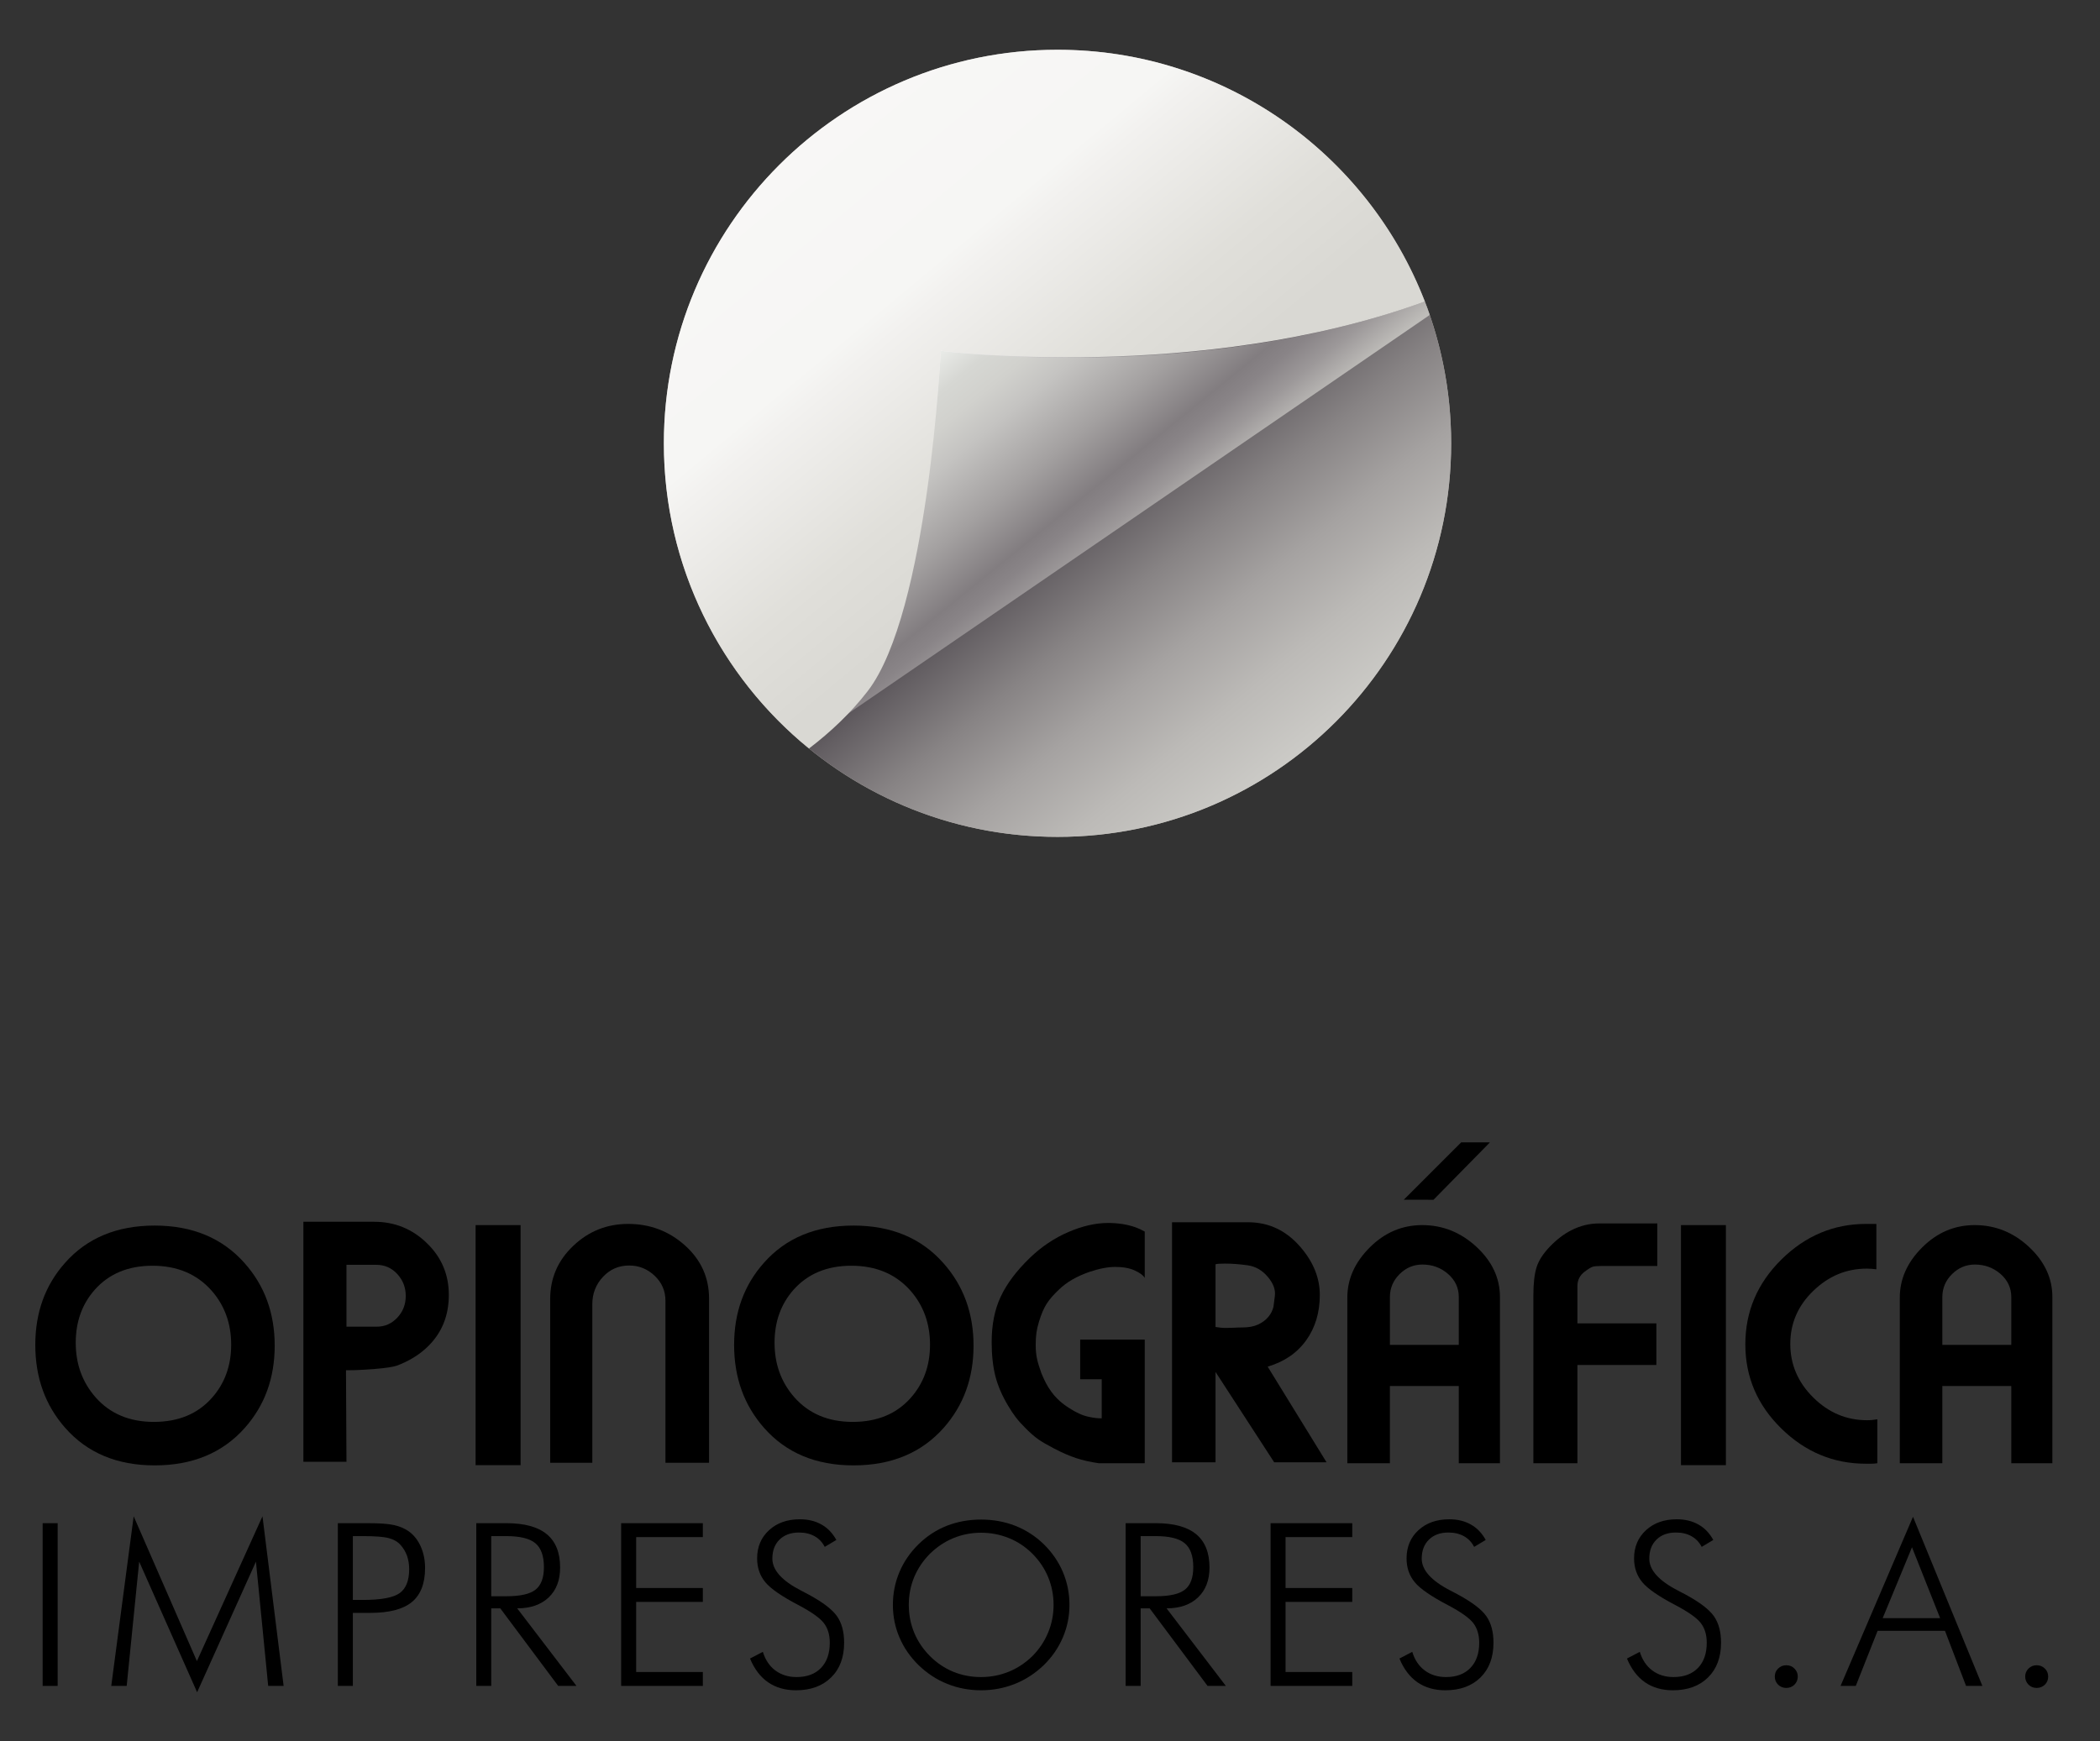<?xml version="1.0" encoding="utf-8"?>
<!-- Generator: Adobe Illustrator 16.0.0, SVG Export Plug-In . SVG Version: 6.00 Build 0)  -->
<!DOCTYPE svg PUBLIC "-//W3C//DTD SVG 1.1//EN" "http://www.w3.org/Graphics/SVG/1.1/DTD/svg11.dtd">
<svg version="1.1" xmlns="http://www.w3.org/2000/svg" xmlns:xlink="http://www.w3.org/1999/xlink" x="0px" y="0px"
	 width="408.489px" height="338.747px" viewBox="0 0 408.489 338.747" enable-background="new 0 0 408.489 338.747"
	 xml:space="preserve">
<rect x="0" y="0" width="408.489" height="338.747" fill="#333333" stroke="none"/>
<g id="Soporte">
</g>
<g id="Imagenes">
</g>
<g id="Vectores">
</g>
<g id="Botones">
</g>
<g id="Iconos_1_">
</g>
<g id="Logos">
	<path d="M30.084,238.441c7.35,0,13.179,2.435,17.493,7.304c3.909,4.4,5.857,9.75,5.857,16.053c0,6.297-1.931,11.628-5.812,16
		c-4.314,4.863-10.159,7.298-17.539,7.298c-7.327,0-13.121-2.436-17.4-7.298c-3.886-4.412-5.817-9.784-5.817-16.15
		c0-6.292,1.92-11.6,5.776-15.942C16.917,240.859,22.735,238.441,30.084,238.441 M29.941,276.636c4.747,0,8.5-1.556,11.257-4.649
		c2.522-2.828,3.771-6.286,3.771-10.374c0-4.129-1.278-7.639-3.817-10.525c-2.851-3.215-6.69-4.834-11.49-4.834
		c-4.718,0-8.448,1.556-11.212,4.65c-2.48,2.798-3.718,6.239-3.718,10.327c0,4.135,1.272,7.646,3.812,10.571
		C21.365,275.028,25.164,276.636,29.941,276.636"/>
	<path d="M59.015,237.701h13.768c3.979,0,7.384,1.376,10.235,4.141c2.863,2.752,4.286,6.118,4.286,10.091
		c0,4.065-1.377,7.431-4.141,10.096c-1.643,1.579-3.649,2.805-6.003,3.672c-0.717,0.249-2.122,0.463-4.209,0.63
		c-2.093,0.167-3.792,0.254-5.095,0.254h-0.554l0.092,17.811h-8.379V237.701z M67.395,258.114h5.87c1.572,0,2.913-0.579,4.007-1.747
		c1.109-1.174,1.654-2.579,1.654-4.227s-0.544-3.076-1.654-4.279c-1.094-1.191-2.464-1.787-4.105-1.787h-5.771V258.114z"/>
	<rect x="92.514" y="238.349" width="8.749" height="46.707"/>
	<path d="M107.021,284.592v-31.856c0-4.065,1.499-7.523,4.494-10.356c2.989-2.846,6.551-4.262,10.681-4.262
		c4.244,0,7.927,1.394,11.05,4.187c3.111,2.799,4.678,6.245,4.678,10.339v31.949h-8.478v-31.492c0-1.926-0.693-3.557-2.093-4.886
		c-1.393-1.33-3.053-2.007-4.973-2.007c-2.019,0-3.718,0.74-5.094,2.209c-1.382,1.48-2.07,3.261-2.07,5.337v30.838H107.021z"/>
	<path d="M166.022,238.441c7.35,0,13.179,2.435,17.486,7.304c3.91,4.4,5.864,9.75,5.864,16.053c0,6.297-1.943,11.628-5.812,16
		c-4.313,4.863-10.171,7.298-17.539,7.298c-7.326,0-13.12-2.436-17.4-7.298c-3.886-4.412-5.822-9.784-5.822-16.15
		c0-6.292,1.924-11.6,5.776-15.942C152.855,240.859,158.667,238.441,166.022,238.441 M165.877,276.636
		c4.742,0,8.495-1.556,11.254-4.649c2.52-2.828,3.775-6.286,3.775-10.374c0-4.129-1.278-7.639-3.815-10.525
		c-2.857-3.215-6.691-4.834-11.49-4.834c-4.719,0-8.449,1.556-11.219,4.65c-2.481,2.798-3.718,6.239-3.718,10.327
		c0,4.135,1.266,7.646,3.81,10.571C157.302,275.028,161.101,276.636,165.877,276.636"/>
	<path d="M222.674,248.631c-0.271-0.498-0.913-0.983-1.919-1.446c-1.002-0.463-2.273-0.7-3.823-0.7
		c-1.445,0-3.127,0.329-5.043,0.977c-2.439,0.85-4.406,1.972-5.886,3.417c-1.082,1.012-1.892,1.955-2.429,2.811
		c-0.544,0.855-1.029,1.989-1.463,3.423c-0.249,0.804-0.416,1.544-0.509,2.209c-0.092,0.67-0.139,1.451-0.139,2.354
		c0,0.995,0.082,1.885,0.261,2.689c0.167,0.792,0.457,1.717,0.855,2.816c0.277,0.682,0.572,1.313,0.862,1.879
		c0.301,0.573,0.654,1.156,1.098,1.752c0.336,0.463,0.713,0.902,1.117,1.301c0.617,0.619,1.357,1.215,2.232,1.776
		c0.705,0.462,1.369,0.833,1.976,1.11c0.602,0.289,1.228,0.498,1.864,0.637c0.623,0.133,1.127,0.225,1.502,0.254
		c0.376,0.041,0.741,0.052,1.076,0.052v-7.598h-4.188v-7.713h12.555v24.049h-8.923c-1.676-0.243-3.152-0.577-4.429-1
		c-1.261-0.417-2.707-1.041-4.325-1.886c-1.296-0.676-2.302-1.266-3.024-1.763c-0.833-0.596-1.718-1.371-2.643-2.331
		c-0.683-0.688-1.273-1.347-1.753-1.984c-0.479-0.63-0.948-1.335-1.411-2.116c-1.215-2.012-2.065-3.973-2.544-5.869
		c-0.474-1.885-0.723-4.094-0.723-6.609c0-3.417,0.59-6.378,1.77-8.865c1.168-2.504,3.065-5.02,5.656-7.529
		c2.254-2.174,4.759-3.852,7.488-5.031c2.74-1.179,5.309-1.764,7.727-1.764c1.942,0,3.723,0.277,5.33,0.838
		c0.526,0.186,1.133,0.463,1.805,0.833V248.631z"/>
	<path d="M227.983,237.794h14.785c4.073,0,7.495,1.636,10.287,4.927c2.452,2.88,3.672,5.956,3.672,9.212
		c0,3.412-0.878,6.355-2.642,8.818c-1.771,2.469-4.261,4.181-7.499,5.135l11.454,18.609h-10.188l-11.409-17.58v17.58h-8.46V237.794z
		 M242.682,246.167c-1.613-0.226-3.082-0.33-4.418-0.33c-0.965,0-1.566,0.046-1.821,0.133v12.201
		c0.659,0.116,1.336,0.185,2.052,0.185c0.314,0,0.805-0.017,1.487-0.04c0.688-0.041,1.236-0.052,1.678-0.052
		c1.241,0,2.271-0.203,3.093-0.584c0.82-0.394,1.486-0.885,1.978-1.492c0.498-0.607,0.815-1.249,0.978-1.931
		c0.028-0.186,0.12-0.902,0.277-2.14c0.151-1.214-0.307-2.44-1.398-3.724C245.51,247.121,244.203,246.381,242.682,246.167"/>
	<path d="M291.771,284.679h-8.01v-15.023h-13.397v15.023h-8.282v-31.538v-0.7c0-3.602,1.458-6.84,4.354-9.737
		c2.897-2.903,6.298-4.355,10.208-4.355c4,0,7.518,1.417,10.559,4.233c3.035,2.816,4.568,6.072,4.568,9.767V284.679z
		 M283.761,252.349c0-1.793-0.7-3.302-2.109-4.516c-1.4-1.209-3.054-1.811-4.962-1.811c-1.718,0-3.191,0.619-4.452,1.868
		c-1.243,1.244-1.874,2.724-1.874,4.459v9.298h13.397V252.349z M289.817,222.256l-10.977,11.167l-5.781-0.011l11.171-11.161
		L289.817,222.256z"/>
	<path d="M322.379,246.3h-10.804c-0.838,0-1.415,0.052-1.74,0.144c-0.323,0.093-0.862,0.417-1.607,0.978
		c-0.932,0.71-1.393,1.642-1.393,2.792v7.251h15.357v8.096h-15.357v19.117h-8.565v-32.718c0-2.261,0.208-4.048,0.606-5.355
		c0.4-1.324,1.269-2.677,2.586-4.053c1.319-1.376,2.706-2.446,4.164-3.186c1.734-0.896,3.562-1.342,5.487-1.342h11.266V246.3z"/>
	<rect x="326.981" y="238.349" width="8.737" height="46.707"/>
	<path d="M365.174,284.679c-0.375,0.063-0.781,0.093-1.209,0.093h-1.027c-6.292,0-11.779-2.284-16.44-6.853
		c-4.672-4.574-6.997-10.039-6.997-16.376c0-6.39,2.341-11.883,7.021-16.51c4.684-4.608,10.165-6.915,16.475-6.915h1.202h0.792v8.83
		c-0.618-0.086-1.243-0.133-1.862-0.133c-3.973,0-7.441,1.446-10.414,4.331c-2.983,2.875-4.471,6.321-4.471,10.328
		c0,3.984,1.487,7.465,4.471,10.42c2.973,2.943,6.453,4.417,10.466,4.417c0.678,0,1.342-0.069,1.995-0.185V284.679z"/>
	<path d="M399.223,284.679h-7.991v-15.023h-13.411v15.023h-8.273v-31.538v-0.694c0-3.608,1.444-6.847,4.342-9.744
		c2.902-2.903,6.303-4.355,10.219-4.355c4,0,7.512,1.405,10.559,4.233c3.036,2.827,4.557,6.072,4.557,9.767V284.679z
		 M391.232,252.349c0-1.793-0.718-3.302-2.111-4.516c-1.417-1.209-3.064-1.811-4.978-1.811c-1.713,0-3.192,0.63-4.441,1.868
		c-1.255,1.244-1.881,2.724-1.881,4.459v9.298h13.411V252.349z"/>
	<rect x="8.296" y="296.342" width="2.92" height="31.66"/>
	<polygon points="38.342,329.235 27.072,303.82 24.643,328.002 21.642,328.002 26.002,295 38.301,323.18 51.058,295 55.17,328.002 
		52.168,328.002 49.786,303.82 	"/>
	<path d="M65.717,328.002v-31.66h5.852c2.302,0,4.007,0.122,5.094,0.371c1.082,0.242,2.035,0.652,2.839,1.209
		c1.006,0.728,1.782,1.705,2.342,2.96c0.561,1.261,0.839,2.648,0.839,4.181c0,3.008-0.862,5.222-2.567,6.621
		c-1.706,1.404-4.413,2.111-8.114,2.111h-3.365v14.207H65.717z M68.637,311.274h1.983c3.539,0,5.916-0.451,7.142-1.342
		c1.214-0.885,1.832-2.436,1.832-4.661c0-0.931-0.149-1.792-0.415-2.573c-0.29-0.792-0.707-1.498-1.261-2.116
		c-0.561-0.636-1.341-1.081-2.313-1.336c-0.989-0.266-2.648-0.388-4.985-0.388h-1.983V311.274z"/>
	<path d="M112.135,328.002h-3.557l-11.265-15.092h-1.757v15.092h-2.909v-31.66h5.887c3.481,0,6.095,0.718,7.823,2.141
		c1.735,1.428,2.597,3.59,2.597,6.487c0,2.464-0.74,4.407-2.22,5.812c-1.487,1.417-3.534,2.129-6.13,2.129L112.135,328.002z
		 M95.556,298.858v11.699h2.938c2.724,0,4.62-0.429,5.69-1.296c1.082-0.851,1.618-2.313,1.618-4.372c0-2.18-0.555-3.729-1.671-4.654
		c-1.11-0.92-2.995-1.377-5.638-1.377H95.556z"/>
	<polygon points="120.825,328.002 120.825,296.342 136.716,296.342 136.716,299.049 123.746,299.049 123.746,308.955 
		136.716,308.955 136.716,311.655 123.746,311.655 123.746,325.296 136.716,325.296 136.716,328.002 	"/>
	<path d="M145.892,322.676l2.499-1.307c0.474,1.55,1.273,2.764,2.422,3.626c1.157,0.851,2.522,1.284,4.13,1.284
		c2.041,0,3.62-0.596,4.759-1.775c1.14-1.191,1.706-2.816,1.706-4.91c0-1.526-0.376-2.805-1.151-3.811
		c-0.769-1.006-2.412-2.168-4.938-3.504c-3.227-1.683-5.373-3.164-6.448-4.447c-1.063-1.283-1.596-2.833-1.596-4.631
		c0-2.25,0.77-4.078,2.32-5.494c1.532-1.416,3.539-2.123,5.986-2.123c1.618,0,3.012,0.336,4.198,1.013
		c1.196,0.659,2.163,1.665,2.908,3.007l-2.26,1.348c-0.463-0.908-1.127-1.602-1.978-2.076c-0.862-0.48-1.867-0.717-3.035-0.717
		c-1.585,0-2.834,0.463-3.777,1.376c-0.936,0.914-1.398,2.157-1.398,3.712c0,2.215,1.856,4.285,5.568,6.199
		c0.671,0.348,1.185,0.619,1.532,0.805c2.736,1.486,4.558,2.885,5.482,4.203c0.92,1.318,1.377,3.036,1.377,5.141
		c0,2.834-0.833,5.096-2.521,6.748c-1.683,1.666-3.967,2.51-6.858,2.51c-2.1,0-3.909-0.525-5.401-1.549
		C147.911,326.268,146.749,324.729,145.892,322.676"/>
	<path d="M208.028,312.239c0,2.232-0.429,4.355-1.296,6.361c-0.861,2.018-2.105,3.811-3.724,5.383
		c-1.654,1.58-3.522,2.8-5.593,3.627c-2.076,0.826-4.272,1.242-6.585,1.242c-2.308,0-4.499-0.416-6.569-1.242
		c-2.065-0.827-3.915-2.047-5.558-3.627c-1.631-1.596-2.886-3.405-3.736-5.4c-0.855-1.988-1.283-4.111-1.283-6.344
		c0-2.266,0.428-4.395,1.283-6.406c0.85-2.02,2.105-3.822,3.736-5.425c1.607-1.567,3.441-2.759,5.5-3.573
		c2.069-0.799,4.272-1.197,6.627-1.197c2.371,0,4.59,0.398,6.667,1.215c2.064,0.814,3.903,2.006,5.511,3.556
		c1.637,1.603,2.879,3.405,3.741,5.425C207.599,307.844,208.028,309.973,208.028,312.239 M190.83,326.28
		c1.908,0,3.7-0.354,5.395-1.041c1.699-0.694,3.231-1.706,4.591-3.036c1.331-1.336,2.348-2.856,3.059-4.569
		c0.711-1.711,1.064-3.503,1.064-5.395c0-1.902-0.353-3.7-1.053-5.395c-0.699-1.695-1.729-3.221-3.07-4.568
		c-1.331-1.324-2.851-2.342-4.557-3.03c-1.7-0.688-3.516-1.047-5.429-1.047c-1.897,0-3.69,0.358-5.373,1.047
		c-1.677,0.688-3.198,1.706-4.557,3.03c-1.347,1.359-2.376,2.892-3.076,4.568c-0.7,1.683-1.047,3.475-1.047,5.395
		c0,1.902,0.347,3.701,1.047,5.395c0.7,1.695,1.729,3.217,3.076,4.569c1.341,1.342,2.851,2.354,4.516,3.042
		C187.082,325.926,188.887,326.28,190.83,326.28"/>
	<path d="M238.449,328.002h-3.556l-11.265-15.092h-1.751v15.092h-2.921v-31.66h5.897c3.481,0,6.083,0.718,7.819,2.141
		c1.729,1.428,2.597,3.59,2.597,6.487c0,2.464-0.748,4.407-2.233,5.812c-1.479,1.417-3.522,2.129-6.118,2.129L238.449,328.002z
		 M221.877,298.858v11.699h2.938c2.711,0,4.607-0.429,5.683-1.296c1.076-0.851,1.615-2.313,1.615-4.372
		c0-2.18-0.556-3.729-1.672-4.654c-1.111-0.92-2.989-1.377-5.626-1.377H221.877z"/>
	<polygon points="247.153,328.002 247.153,296.342 263.038,296.342 263.038,299.049 250.067,299.049 250.067,308.955 
		263.038,308.955 263.038,311.655 250.067,311.655 250.067,325.296 263.038,325.296 263.038,328.002 	"/>
	<path d="M272.219,322.676l2.493-1.307c0.463,1.55,1.276,2.764,2.423,3.626c1.151,0.851,2.525,1.284,4.135,1.284
		c2.029,0,3.612-0.596,4.748-1.775c1.144-1.191,1.716-2.816,1.716-4.91c0-1.526-0.388-2.805-1.15-3.811
		c-0.774-1.006-2.422-2.168-4.944-3.504c-3.226-1.683-5.377-3.164-6.441-4.447c-1.07-1.283-1.596-2.833-1.596-4.631
		c0-2.25,0.769-4.078,2.308-5.494c1.537-1.416,3.539-2.123,5.995-2.123c1.604,0,3.002,0.336,4.194,1.013
		c1.19,0.659,2.162,1.665,2.902,3.007l-2.255,1.348c-0.469-0.908-1.129-1.602-1.983-2.076c-0.856-0.48-1.87-0.717-3.037-0.717
		c-1.572,0-2.833,0.463-3.765,1.376c-0.942,0.914-1.411,2.157-1.411,3.712c0,2.215,1.863,4.285,5.576,6.199
		c0.664,0.348,1.179,0.619,1.526,0.805c2.729,1.486,4.563,2.885,5.481,4.203s1.376,3.036,1.376,5.141
		c0,2.834-0.84,5.096-2.509,6.748c-1.69,1.666-3.973,2.51-6.87,2.51c-2.1,0-3.904-0.525-5.402-1.549
		C274.239,326.268,273.059,324.729,272.219,322.676"/>
	<path d="M316.474,322.676l2.499-1.307c0.469,1.55,1.276,2.764,2.423,3.626c1.148,0.851,2.525,1.284,4.135,1.284
		c2.035,0,3.612-0.596,4.759-1.775c1.139-1.191,1.704-2.816,1.704-4.91c0-1.526-0.382-2.805-1.149-3.811
		c-0.77-1.006-2.411-2.168-4.945-3.504c-3.227-1.683-5.377-3.164-6.441-4.447s-1.602-2.833-1.602-4.631
		c0-2.25,0.775-4.078,2.319-5.494c1.537-1.416,3.538-2.123,5.984-2.123c1.607,0,3.013,0.336,4.203,1.013
		c1.198,0.659,2.164,1.665,2.904,3.007l-2.256,1.348c-0.475-0.908-1.134-1.602-1.989-2.076c-0.85-0.48-1.862-0.717-3.036-0.717
		c-1.572,0-2.84,0.463-3.764,1.376c-0.938,0.914-1.406,2.157-1.406,3.712c0,2.215,1.856,4.285,5.569,6.199
		c0.671,0.348,1.186,0.619,1.533,0.805c2.729,1.486,4.561,2.885,5.481,4.203c0.919,1.318,1.377,3.036,1.377,5.141
		c0,2.834-0.845,5.096-2.518,6.748c-1.683,1.666-3.965,2.51-6.856,2.51c-2.104,0-3.91-0.525-5.408-1.549
		C318.499,326.268,317.331,324.729,316.474,322.676"/>
	<path d="M345.232,326.186c0-0.623,0.206-1.139,0.647-1.561c0.428-0.434,0.959-0.643,1.583-0.643c0.631,0,1.162,0.209,1.591,0.643
		c0.428,0.422,0.647,0.938,0.647,1.561c0,0.619-0.22,1.14-0.647,1.574c-0.429,0.422-0.96,0.635-1.591,0.635
		c-0.624,0-1.155-0.213-1.583-0.635C345.438,327.326,345.232,326.805,345.232,326.186"/>
	<path d="M358.022,328.002l14.092-32.908l13.497,32.908h-3.175l-4.1-10.715h-13.108l-4.246,10.715H358.022z M366.217,314.818h11.176
		l-5.475-13.791L366.217,314.818z"/>
	<path d="M393.937,326.186c0-0.623,0.222-1.139,0.647-1.561c0.428-0.434,0.961-0.643,1.591-0.643c0.626,0,1.151,0.209,1.591,0.643
		c0.428,0.422,0.642,0.938,0.642,1.561c0,0.619-0.214,1.14-0.642,1.574c-0.439,0.422-0.965,0.635-1.591,0.635
		c-0.63,0-1.163-0.213-1.591-0.635C394.159,327.326,393.937,326.805,393.937,326.186"/>
	<g>
		<defs>
			<path id="SVGID_203_" d="M129.134,86.255c0,42.282,34.291,76.562,76.568,76.562c42.306,0,76.573-34.279,76.573-76.562
				c0-42.294-34.268-76.573-76.573-76.573C163.425,9.682,129.134,43.961,129.134,86.255"/>
		</defs>
		<clipPath id="SVGID_2_">
			<use xlink:href="#SVGID_203_"  overflow="visible"/>
		</clipPath>
		<rect x="89.651" y="-45.264" clip-path="url(#SVGID_2_)" fill="#B4B0AB" width="218.542" height="212.43"/>
	</g>
	<g>
		<defs>
			<path id="SVGID_205_" d="M182.687,67.595c0,0-2.556,49.852-14.306,65.014c-3.469,4.47-7.686,8.454-12.281,11.958
				c13.368,11.38,30.687,18.25,49.603,18.25c42.306,0,76.573-34.279,76.573-76.562c0-10.097-1.954-19.73-5.504-28.561
				C242.527,68.416,182.687,67.595,182.687,67.595"/>
		</defs>
		<clipPath id="SVGID_4_">
			<use xlink:href="#SVGID_205_"  overflow="visible"/>
		</clipPath>
		
			<linearGradient id="SVGID_6_" gradientUnits="userSpaceOnUse" x1="1748.046" y1="111.332" x2="1749.704" y2="111.332" gradientTransform="matrix(59.937 74.016 74.016 -59.937 -112829.391 -122644.086)">
			<stop  offset="0" style="stop-color:#FFFFFF"/>
			<stop  offset="0.051" style="stop-color:#E0DFE0"/>
			<stop  offset="0.163" style="stop-color:#908D90"/>
			<stop  offset="0.252" style="stop-color:#4D474D"/>
			<stop  offset="0.298" style="stop-color:#635E62"/>
			<stop  offset="0.387" style="stop-color:#878384"/>
			<stop  offset="0.479" style="stop-color:#A5A2A1"/>
			<stop  offset="0.575" style="stop-color:#BCBAB7"/>
			<stop  offset="0.677" style="stop-color:#CCCBC7"/>
			<stop  offset="0.788" style="stop-color:#D6D5D0"/>
			<stop  offset="0.925" style="stop-color:#D9D8D3"/>
			<stop  offset="1" style="stop-color:#D9D8D3"/>
		</linearGradient>
		<polygon clip-path="url(#SVGID_4_)" fill="url(#SVGID_6_)" points="232.303,-4.017 333.688,121.188 206.079,224.534 104.68,99.33 
					"/>
	</g>
	<g>
		<defs>
			<path id="SVGID_208_" d="M183,68.248c0,0-2.55,50.106-14.364,65.338c-0.457,0.607-0.937,1.197-1.428,1.781
				c-0.087,0.11-0.173,0.202-0.26,0.3c-0.499,0.578-1.007,1.162-1.539,1.717c-0.029,0.063-0.081,0.104-0.144,0.156
				c-1.105,1.203-2.284,2.371-3.509,3.493v0.012L278.113,61.28c-0.301-0.885-0.62-1.77-0.961-2.631
				C232.389,74.893,183,68.248,183,68.248"/>
		</defs>
		<clipPath id="SVGID_8_">
			<use xlink:href="#SVGID_208_"  overflow="visible"/>
		</clipPath>
		
			<linearGradient id="SVGID_10_" gradientUnits="userSpaceOnUse" x1="1728.838" y1="84.6" x2="1730.496" y2="84.6" gradientTransform="matrix(20.922 25.837 25.837 -20.922 -38167.719 -42835.645)">
			<stop  offset="0" style="stop-color:#EDEFEC"/>
			<stop  offset="0.133" style="stop-color:#D6D7D3"/>
			<stop  offset="0.229" style="stop-color:#D1D1CD"/>
			<stop  offset="0.343" style="stop-color:#C4C3C1"/>
			<stop  offset="0.557" style="stop-color:#A3A0A0"/>
			<stop  offset="0.738" style="stop-color:#827D80"/>
			<stop  offset="0.797" style="stop-color:#898487"/>
			<stop  offset="0.885" style="stop-color:#9C9899"/>
			<stop  offset="0.99" style="stop-color:#BBB9B6"/>
			<stop  offset="1" style="stop-color:#BEBCB9"/>
		</linearGradient>
		<polygon clip-path="url(#SVGID_8_)" fill="url(#SVGID_10_)" points="232.032,1.737 318.406,108.409 207.835,197.946 
			121.462,91.281 		"/>
	</g>
	<g>
		<defs>
			<path id="SVGID_211_" d="M129.134,86.255c0,23.951,11.01,45.33,28.231,59.37c4.256-3.244,8.154-6.945,11.397-11.138
				C180.577,119.257,183,68.248,183,68.248s50.235,6.378,94.159-9.582c-11.074-28.653-38.884-48.984-71.456-48.984
				C163.425,9.682,129.134,43.961,129.134,86.255"/>
		</defs>
		<clipPath id="SVGID_12_">
			<use xlink:href="#SVGID_211_"  overflow="visible"/>
		</clipPath>
		
			<linearGradient id="SVGID_14_" gradientUnits="userSpaceOnUse" x1="1749.486" y1="114.169" x2="1751.144" y2="114.169" gradientTransform="matrix(74.711 91.232 91.232 -74.711 -141021.703 -151126.078)">
			<stop  offset="0" style="stop-color:#F8F7F6"/>
			<stop  offset="0.467" style="stop-color:#F8F7F6"/>
			<stop  offset="0.659" style="stop-color:#F6F6F4"/>
			<stop  offset="0.687" style="stop-color:#F2F1EF"/>
			<stop  offset="0.83" style="stop-color:#E0DFDA"/>
			<stop  offset="0.925" style="stop-color:#D9D8D3"/>
			<stop  offset="1" style="stop-color:#D9D8D3"/>
		</linearGradient>
		<polygon clip-path="url(#SVGID_12_)" fill="url(#SVGID_14_)" points="217.743,-62.872 343.795,91.055 188.562,218.186 
			62.501,64.264 		"/>
	</g>
</g>
<g id="TXT">
</g>
<g id="Guias">
</g>
</svg>
